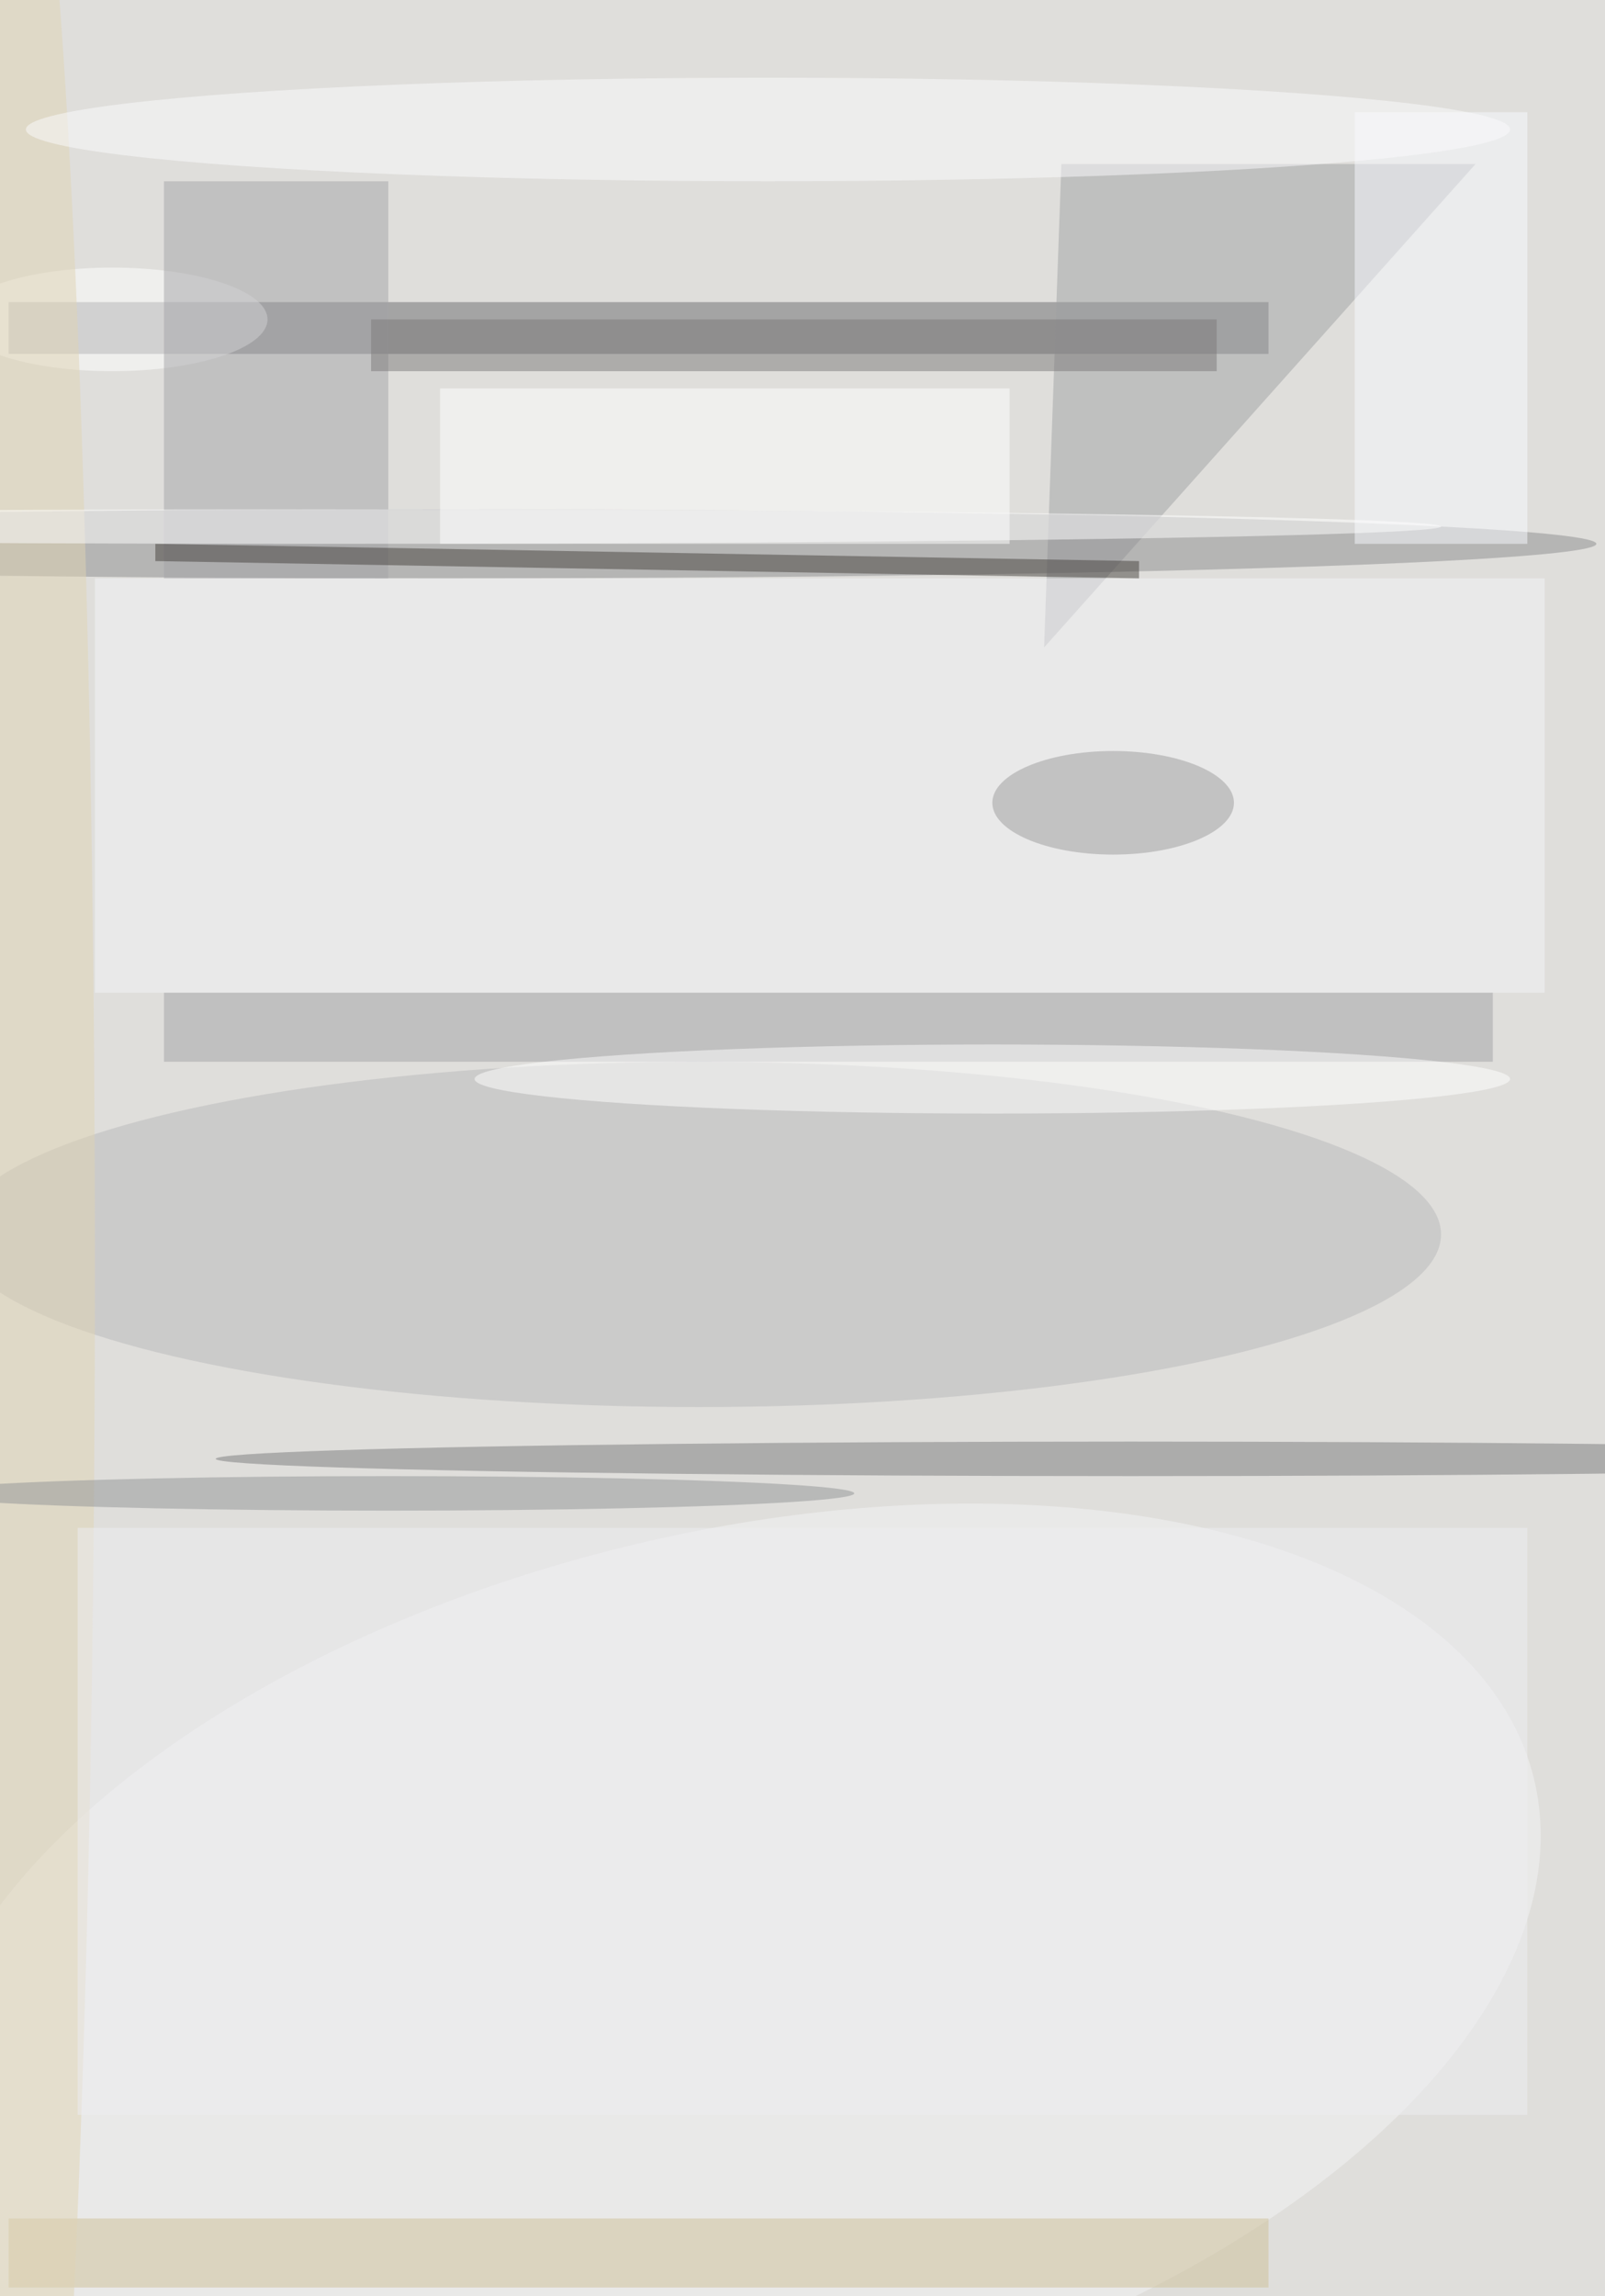 <svg xmlns="http://www.w3.org/2000/svg" viewBox="0 0 93 133"><filter id="b"><feGaussianBlur stdDeviation="12" /></filter><path fill="#dfdedb" d="M0 0h93v133H0z"/><g filter="url(#b)" transform="translate(.5 .5)" fill-opacity=".5"><ellipse fill="#f5f5f6" rx="1" ry="1" transform="rotate(166.2 14 59.5) scale(47.972 25.583)"/><ellipse fill="#b8b9bb" cx="40" cy="71" rx="43" ry="10"/><path fill="#6b6b6e" d="M0 17h73v3H0z"/><path fill="#a1a2a5" d="M61 9l-1 28L85 9z"/><ellipse fill="#8c8d8f" cx="25" cy="31" rx="67" ry="2"/><path fill="#fff" d="M25 22h33v9H25z"/><ellipse fill="#fff" cx="6" cy="18" rx="9" ry="3"/><path fill="#f4f5f9" d="M5 33h84v24H5z"/><path fill="#cfc099" d="M0 128h73v4H0z"/><path fill="#a4a5a8" d="M9 10h13v23H9z"/><path fill="#a3a3a6" d="M9 57h77v4H9z"/><ellipse fill="#7b7b7c" cx="65" cy="84" rx="53" ry="1"/><path fill="#46423e" d="M8.5 31l57 1v1l-57-1z"/><path fill="#f9faff" d="M78 6h10v25H78z"/><ellipse fill="#fff" cx="57" cy="62" rx="30" ry="2"/><ellipse fill="#9c9c9c" cx="64" cy="46" rx="7" ry="3"/><ellipse fill="#e0d4b4" cy="73" rx="5" ry="91"/><ellipse fill="#fdfcfe" cx="44" cy="7" rx="43" ry="3"/><ellipse fill="#fff" cx="18" cy="30" rx="65" ry="1"/><path fill="#efeff3" d="M4 88h84v34H4z"/><ellipse fill="#939596" cx="22" cy="86" rx="27" ry="1"/><path fill="#7c7b7b" d="M21 18h49v3H21z"/></g></svg>